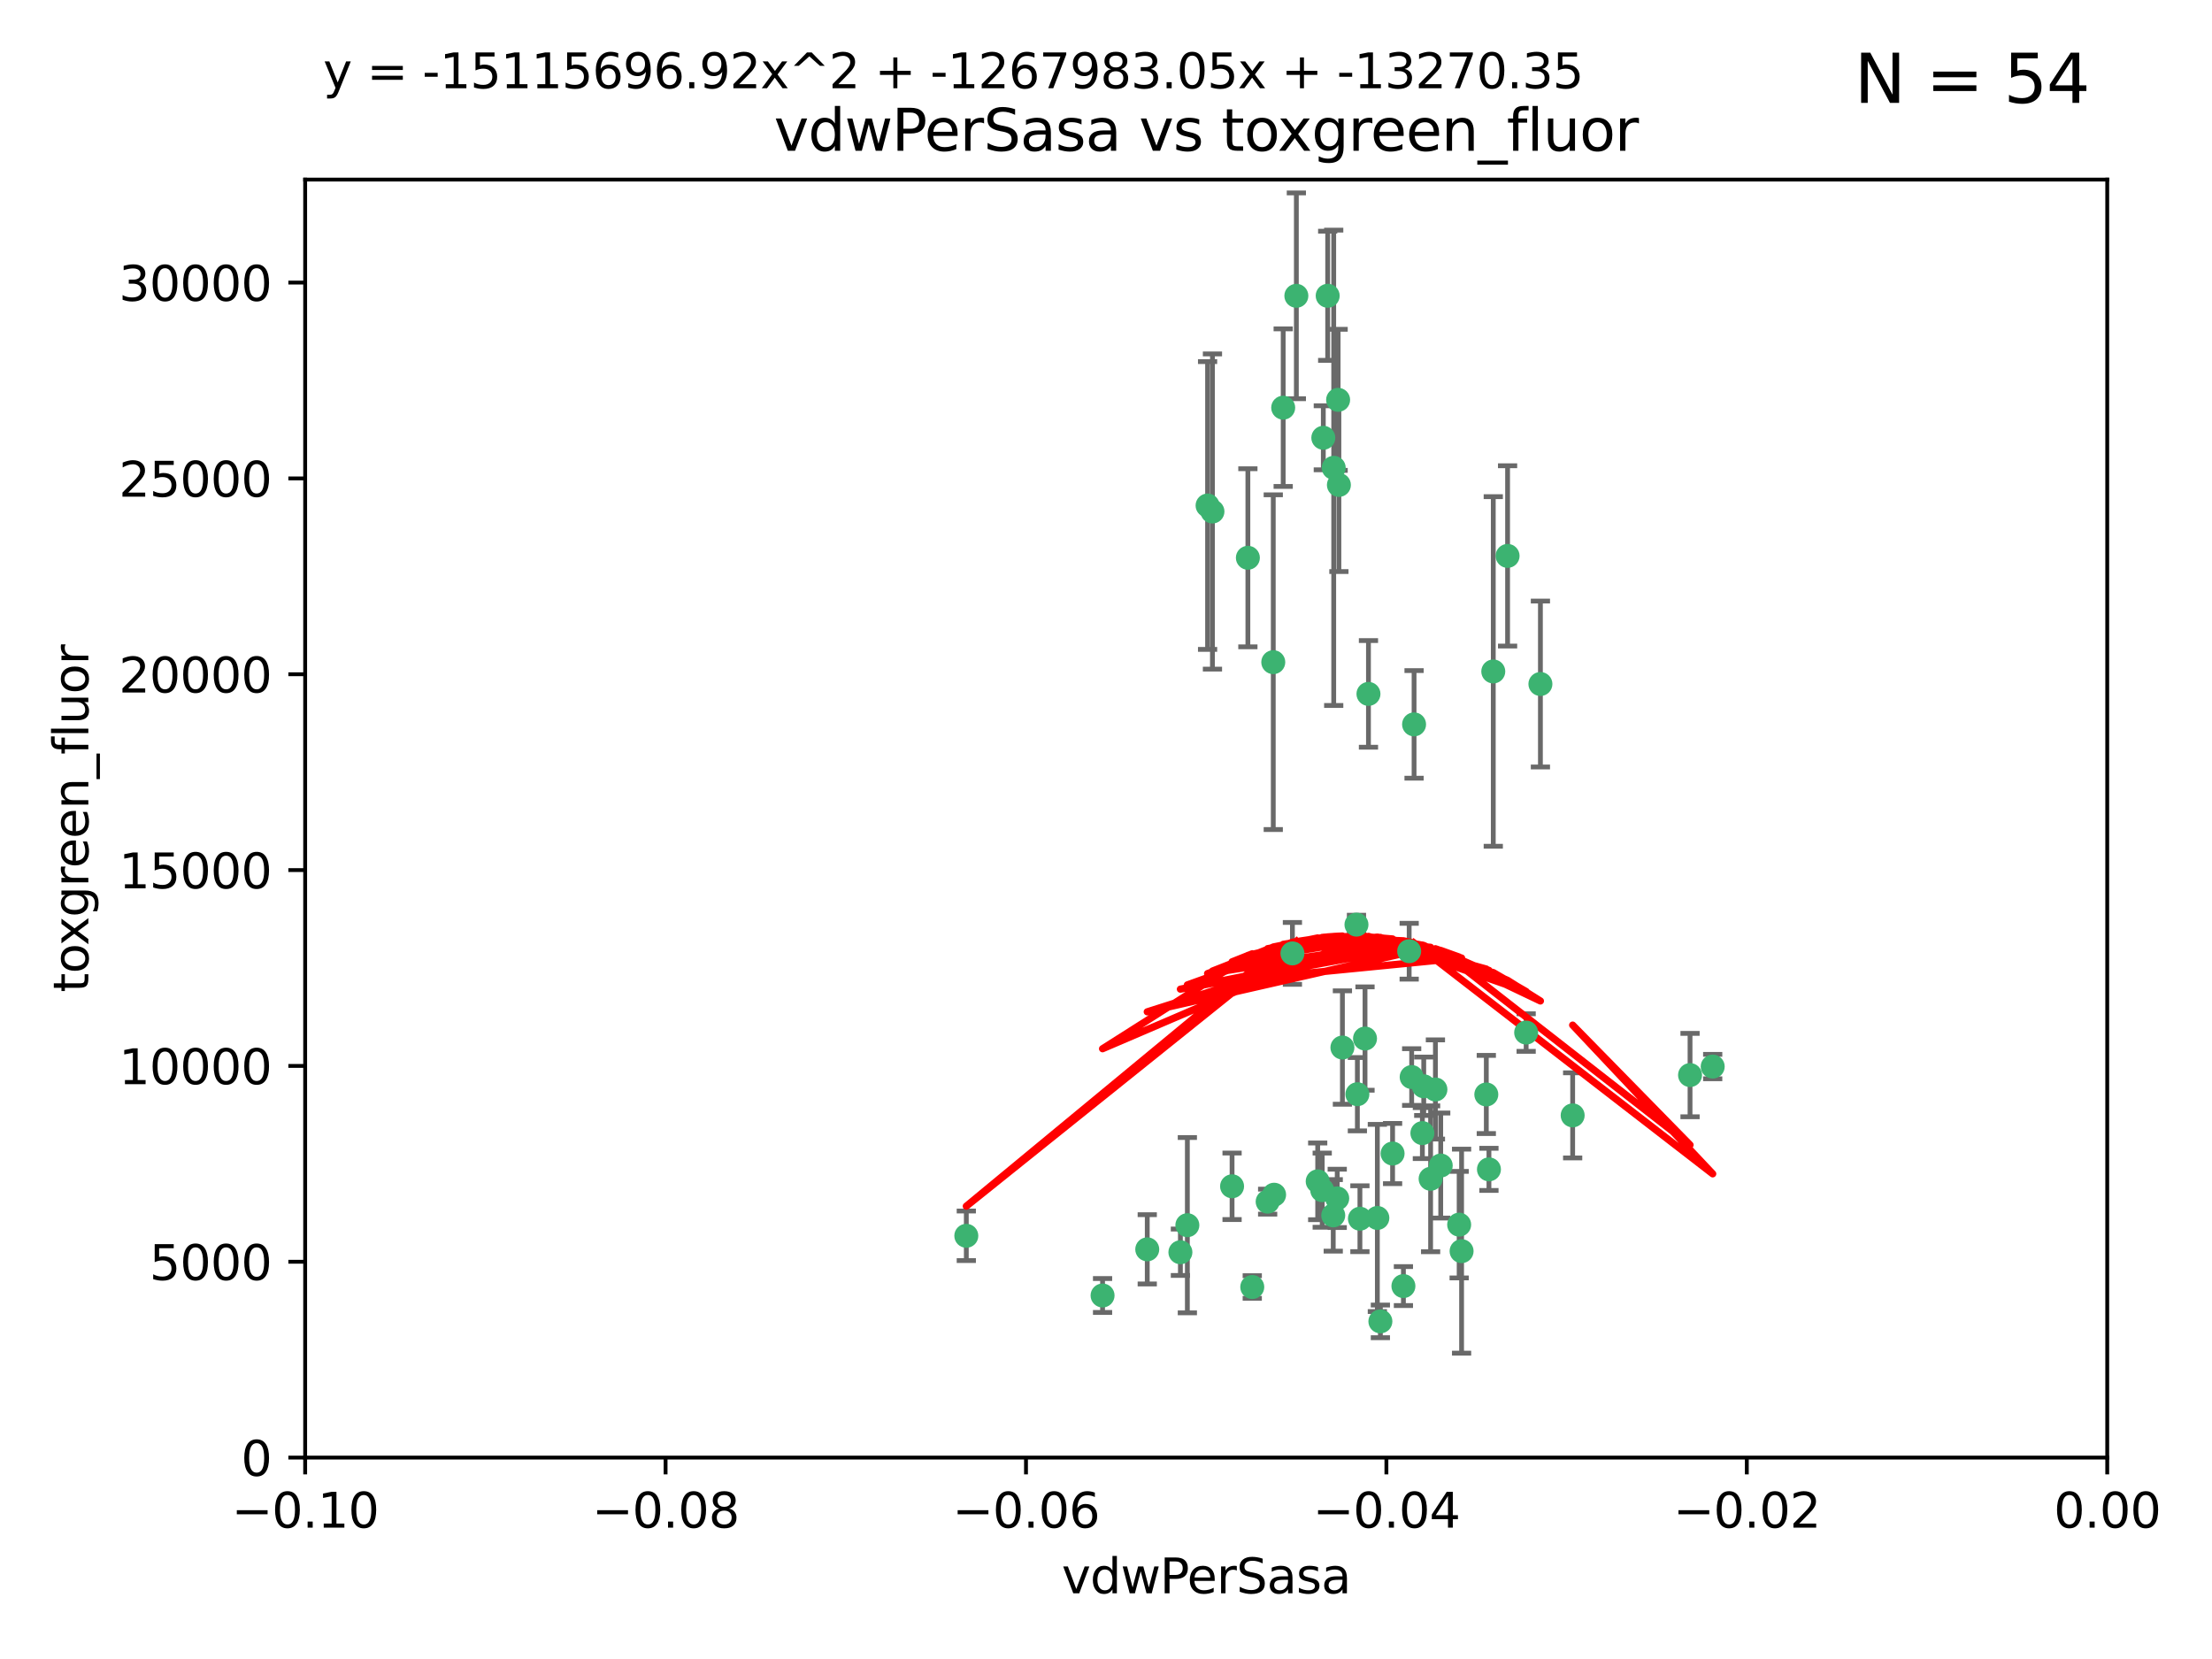 <?xml version="1.0" encoding="utf-8" standalone="no"?>
<!DOCTYPE svg PUBLIC "-//W3C//DTD SVG 1.1//EN"
  "http://www.w3.org/Graphics/SVG/1.1/DTD/svg11.dtd">
<svg xmlns:xlink="http://www.w3.org/1999/xlink" width="460.8pt" height="345.6pt" viewBox="0 0 460.8 345.6" xmlns="http://www.w3.org/2000/svg" version="1.1">
 <defs>
  <style type="text/css">*{stroke-linejoin: round; stroke-linecap: butt}</style>
 </defs>
 <g id="figure_1">
  <g id="patch_1">
   <path d="M 0 345.6 
L 460.8 345.6 
L 460.8 0 
L 0 0 
z
" style="fill: #ffffff"/>
  </g>
  <g id="axes_1">
   <g id="patch_2">
    <path d="M 63.571 303.64 
L 438.975 303.64 
L 438.975 37.411 
L 63.571 37.411 
z
" style="fill: #ffffff"/>
   </g>
   <g id="PathCollection_1">
    <defs>
     <path id="me29fbe27d7" d="M 0 1.118 
C 0.297 1.118 0.581 1 0.791 0.791 
C 1 0.581 1.118 0.297 1.118 0 
C 1.118 -0.297 1 -0.581 0.791 -0.791 
C 0.581 -1 0.297 -1.118 0 -1.118 
C -0.297 -1.118 -0.581 -1 -0.791 -0.791 
C -1 -0.581 -1.118 -0.297 -1.118 0 
C -1.118 0.297 -1 0.581 -0.791 0.791 
C -0.581 1 -0.297 1.118 0 1.118 
z
" style="stroke: #3cb371"/>
    </defs>
    <g clip-path="url(#p1463d26391)">
     <use xlink:href="#me29fbe27d7" x="270.055" y="61.623" style="fill: #3cb371; stroke: #3cb371"/>
     <use xlink:href="#me29fbe27d7" x="201.3" y="257.44" style="fill: #3cb371; stroke: #3cb371"/>
     <use xlink:href="#me29fbe27d7" x="267.313" y="84.925" style="fill: #3cb371; stroke: #3cb371"/>
     <use xlink:href="#me29fbe27d7" x="277.837" y="97.451" style="fill: #3cb371; stroke: #3cb371"/>
     <use xlink:href="#me29fbe27d7" x="278.917" y="101.022" style="fill: #3cb371; stroke: #3cb371"/>
     <use xlink:href="#me29fbe27d7" x="259.956" y="116.196" style="fill: #3cb371; stroke: #3cb371"/>
     <use xlink:href="#me29fbe27d7" x="275.671" y="91.198" style="fill: #3cb371; stroke: #3cb371"/>
     <use xlink:href="#me29fbe27d7" x="278.755" y="83.293" style="fill: #3cb371; stroke: #3cb371"/>
     <use xlink:href="#me29fbe27d7" x="276.581" y="61.614" style="fill: #3cb371; stroke: #3cb371"/>
     <use xlink:href="#me29fbe27d7" x="269.235" y="198.611" style="fill: #3cb371; stroke: #3cb371"/>
     <use xlink:href="#me29fbe27d7" x="251.561" y="105.307" style="fill: #3cb371; stroke: #3cb371"/>
     <use xlink:href="#me29fbe27d7" x="293.557" y="198.156" style="fill: #3cb371; stroke: #3cb371"/>
     <use xlink:href="#me29fbe27d7" x="252.576" y="106.557" style="fill: #3cb371; stroke: #3cb371"/>
     <use xlink:href="#me29fbe27d7" x="265.419" y="248.881" style="fill: #3cb371; stroke: #3cb371"/>
     <use xlink:href="#me29fbe27d7" x="296.308" y="236.048" style="fill: #3cb371; stroke: #3cb371"/>
     <use xlink:href="#me29fbe27d7" x="245.899" y="260.866" style="fill: #3cb371; stroke: #3cb371"/>
     <use xlink:href="#me29fbe27d7" x="294.077" y="224.369" style="fill: #3cb371; stroke: #3cb371"/>
     <use xlink:href="#me29fbe27d7" x="292.357" y="267.914" style="fill: #3cb371; stroke: #3cb371"/>
     <use xlink:href="#me29fbe27d7" x="275.442" y="247.933" style="fill: #3cb371; stroke: #3cb371"/>
     <use xlink:href="#me29fbe27d7" x="298.022" y="245.565" style="fill: #3cb371; stroke: #3cb371"/>
     <use xlink:href="#me29fbe27d7" x="238.994" y="260.26" style="fill: #3cb371; stroke: #3cb371"/>
     <use xlink:href="#me29fbe27d7" x="287.559" y="275.268" style="fill: #3cb371; stroke: #3cb371"/>
     <use xlink:href="#me29fbe27d7" x="256.663" y="247.127" style="fill: #3cb371; stroke: #3cb371"/>
     <use xlink:href="#me29fbe27d7" x="260.869" y="268.108" style="fill: #3cb371; stroke: #3cb371"/>
     <use xlink:href="#me29fbe27d7" x="229.684" y="269.875" style="fill: #3cb371; stroke: #3cb371"/>
     <use xlink:href="#me29fbe27d7" x="284.358" y="216.348" style="fill: #3cb371; stroke: #3cb371"/>
     <use xlink:href="#me29fbe27d7" x="304.475" y="260.64" style="fill: #3cb371; stroke: #3cb371"/>
     <use xlink:href="#me29fbe27d7" x="247.349" y="255.229" style="fill: #3cb371; stroke: #3cb371"/>
     <use xlink:href="#me29fbe27d7" x="274.5" y="246.096" style="fill: #3cb371; stroke: #3cb371"/>
     <use xlink:href="#me29fbe27d7" x="265.246" y="137.942" style="fill: #3cb371; stroke: #3cb371"/>
     <use xlink:href="#me29fbe27d7" x="282.577" y="192.617" style="fill: #3cb371; stroke: #3cb371"/>
     <use xlink:href="#me29fbe27d7" x="290.102" y="240.302" style="fill: #3cb371; stroke: #3cb371"/>
     <use xlink:href="#me29fbe27d7" x="278.569" y="249.645" style="fill: #3cb371; stroke: #3cb371"/>
     <use xlink:href="#me29fbe27d7" x="311.077" y="139.875" style="fill: #3cb371; stroke: #3cb371"/>
     <use xlink:href="#me29fbe27d7" x="317.926" y="215.101" style="fill: #3cb371; stroke: #3cb371"/>
     <use xlink:href="#me29fbe27d7" x="285.076" y="144.554" style="fill: #3cb371; stroke: #3cb371"/>
     <use xlink:href="#me29fbe27d7" x="309.626" y="227.999" style="fill: #3cb371; stroke: #3cb371"/>
     <use xlink:href="#me29fbe27d7" x="283.296" y="253.881" style="fill: #3cb371; stroke: #3cb371"/>
     <use xlink:href="#me29fbe27d7" x="282.767" y="227.942" style="fill: #3cb371; stroke: #3cb371"/>
     <use xlink:href="#me29fbe27d7" x="310.174" y="243.6" style="fill: #3cb371; stroke: #3cb371"/>
     <use xlink:href="#me29fbe27d7" x="277.739" y="253.182" style="fill: #3cb371; stroke: #3cb371"/>
     <use xlink:href="#me29fbe27d7" x="279.65" y="218.219" style="fill: #3cb371; stroke: #3cb371"/>
     <use xlink:href="#me29fbe27d7" x="264.075" y="250.326" style="fill: #3cb371; stroke: #3cb371"/>
     <use xlink:href="#me29fbe27d7" x="286.929" y="253.723" style="fill: #3cb371; stroke: #3cb371"/>
     <use xlink:href="#me29fbe27d7" x="296.591" y="226.291" style="fill: #3cb371; stroke: #3cb371"/>
     <use xlink:href="#me29fbe27d7" x="320.897" y="142.491" style="fill: #3cb371; stroke: #3cb371"/>
     <use xlink:href="#me29fbe27d7" x="314.057" y="115.804" style="fill: #3cb371; stroke: #3cb371"/>
     <use xlink:href="#me29fbe27d7" x="299.023" y="226.956" style="fill: #3cb371; stroke: #3cb371"/>
     <use xlink:href="#me29fbe27d7" x="303.97" y="255.117" style="fill: #3cb371; stroke: #3cb371"/>
     <use xlink:href="#me29fbe27d7" x="300.13" y="242.802" style="fill: #3cb371; stroke: #3cb371"/>
     <use xlink:href="#me29fbe27d7" x="352.067" y="223.957" style="fill: #3cb371; stroke: #3cb371"/>
     <use xlink:href="#me29fbe27d7" x="327.614" y="232.356" style="fill: #3cb371; stroke: #3cb371"/>
     <use xlink:href="#me29fbe27d7" x="356.787" y="222.186" style="fill: #3cb371; stroke: #3cb371"/>
     <use xlink:href="#me29fbe27d7" x="294.577" y="150.901" style="fill: #3cb371; stroke: #3cb371"/>
    </g>
   </g>
   <g id="matplotlib.axis_1">
    <g id="xtick_1">
     <g id="line2d_1">
      <defs>
       <path id="m6def2e29cc" d="M 0 0 
L 0 3.5 
" style="stroke: #000000; stroke-width: 0.8"/>
      </defs>
      <g>
       <use xlink:href="#m6def2e29cc" x="63.571" y="303.64" style="stroke: #000000; stroke-width: 0.8"/>
      </g>
     </g>
     <g id="text_1">
      <!-- −0.10 -->
      <g transform="translate(48.249 318.238)scale(0.1 -0.1)">
       <defs>
        <path id="DejaVuSans-2212" d="M 678 2272 
L 4684 2272 
L 4684 1741 
L 678 1741 
L 678 2272 
z
" transform="scale(0.016)"/>
        <path id="DejaVuSans-30" d="M 2034 4250 
Q 1547 4250 1301 3770 
Q 1056 3291 1056 2328 
Q 1056 1369 1301 889 
Q 1547 409 2034 409 
Q 2525 409 2770 889 
Q 3016 1369 3016 2328 
Q 3016 3291 2770 3770 
Q 2525 4250 2034 4250 
z
M 2034 4750 
Q 2819 4750 3233 4129 
Q 3647 3509 3647 2328 
Q 3647 1150 3233 529 
Q 2819 -91 2034 -91 
Q 1250 -91 836 529 
Q 422 1150 422 2328 
Q 422 3509 836 4129 
Q 1250 4750 2034 4750 
z
" transform="scale(0.016)"/>
        <path id="DejaVuSans-2e" d="M 684 794 
L 1344 794 
L 1344 0 
L 684 0 
L 684 794 
z
" transform="scale(0.016)"/>
        <path id="DejaVuSans-31" d="M 794 531 
L 1825 531 
L 1825 4091 
L 703 3866 
L 703 4441 
L 1819 4666 
L 2450 4666 
L 2450 531 
L 3481 531 
L 3481 0 
L 794 0 
L 794 531 
z
" transform="scale(0.016)"/>
       </defs>
       <use xlink:href="#DejaVuSans-2212"/>
       <use xlink:href="#DejaVuSans-30" x="83.789"/>
       <use xlink:href="#DejaVuSans-2e" x="147.412"/>
       <use xlink:href="#DejaVuSans-31" x="179.199"/>
       <use xlink:href="#DejaVuSans-30" x="242.822"/>
      </g>
     </g>
    </g>
    <g id="xtick_2">
     <g id="line2d_2">
      <g>
       <use xlink:href="#m6def2e29cc" x="138.652" y="303.64" style="stroke: #000000; stroke-width: 0.8"/>
      </g>
     </g>
     <g id="text_2">
      <!-- −0.08 -->
      <g transform="translate(123.329 318.238)scale(0.1 -0.1)">
       <defs>
        <path id="DejaVuSans-38" d="M 2034 2216 
Q 1584 2216 1326 1975 
Q 1069 1734 1069 1313 
Q 1069 891 1326 650 
Q 1584 409 2034 409 
Q 2484 409 2743 651 
Q 3003 894 3003 1313 
Q 3003 1734 2745 1975 
Q 2488 2216 2034 2216 
z
M 1403 2484 
Q 997 2584 770 2862 
Q 544 3141 544 3541 
Q 544 4100 942 4425 
Q 1341 4750 2034 4750 
Q 2731 4750 3128 4425 
Q 3525 4100 3525 3541 
Q 3525 3141 3298 2862 
Q 3072 2584 2669 2484 
Q 3125 2378 3379 2068 
Q 3634 1759 3634 1313 
Q 3634 634 3220 271 
Q 2806 -91 2034 -91 
Q 1263 -91 848 271 
Q 434 634 434 1313 
Q 434 1759 690 2068 
Q 947 2378 1403 2484 
z
M 1172 3481 
Q 1172 3119 1398 2916 
Q 1625 2713 2034 2713 
Q 2441 2713 2670 2916 
Q 2900 3119 2900 3481 
Q 2900 3844 2670 4047 
Q 2441 4250 2034 4250 
Q 1625 4250 1398 4047 
Q 1172 3844 1172 3481 
z
" transform="scale(0.016)"/>
       </defs>
       <use xlink:href="#DejaVuSans-2212"/>
       <use xlink:href="#DejaVuSans-30" x="83.789"/>
       <use xlink:href="#DejaVuSans-2e" x="147.412"/>
       <use xlink:href="#DejaVuSans-30" x="179.199"/>
       <use xlink:href="#DejaVuSans-38" x="242.822"/>
      </g>
     </g>
    </g>
    <g id="xtick_3">
     <g id="line2d_3">
      <g>
       <use xlink:href="#m6def2e29cc" x="213.733" y="303.64" style="stroke: #000000; stroke-width: 0.8"/>
      </g>
     </g>
     <g id="text_3">
      <!-- −0.06 -->
      <g transform="translate(198.41 318.238)scale(0.1 -0.1)">
       <defs>
        <path id="DejaVuSans-36" d="M 2113 2584 
Q 1688 2584 1439 2293 
Q 1191 2003 1191 1497 
Q 1191 994 1439 701 
Q 1688 409 2113 409 
Q 2538 409 2786 701 
Q 3034 994 3034 1497 
Q 3034 2003 2786 2293 
Q 2538 2584 2113 2584 
z
M 3366 4563 
L 3366 3988 
Q 3128 4100 2886 4159 
Q 2644 4219 2406 4219 
Q 1781 4219 1451 3797 
Q 1122 3375 1075 2522 
Q 1259 2794 1537 2939 
Q 1816 3084 2150 3084 
Q 2853 3084 3261 2657 
Q 3669 2231 3669 1497 
Q 3669 778 3244 343 
Q 2819 -91 2113 -91 
Q 1303 -91 875 529 
Q 447 1150 447 2328 
Q 447 3434 972 4092 
Q 1497 4750 2381 4750 
Q 2619 4750 2861 4703 
Q 3103 4656 3366 4563 
z
" transform="scale(0.016)"/>
       </defs>
       <use xlink:href="#DejaVuSans-2212"/>
       <use xlink:href="#DejaVuSans-30" x="83.789"/>
       <use xlink:href="#DejaVuSans-2e" x="147.412"/>
       <use xlink:href="#DejaVuSans-30" x="179.199"/>
       <use xlink:href="#DejaVuSans-36" x="242.822"/>
      </g>
     </g>
    </g>
    <g id="xtick_4">
     <g id="line2d_4">
      <g>
       <use xlink:href="#m6def2e29cc" x="288.813" y="303.64" style="stroke: #000000; stroke-width: 0.8"/>
      </g>
     </g>
     <g id="text_4">
      <!-- −0.04 -->
      <g transform="translate(273.491 318.238)scale(0.1 -0.1)">
       <defs>
        <path id="DejaVuSans-34" d="M 2419 4116 
L 825 1625 
L 2419 1625 
L 2419 4116 
z
M 2253 4666 
L 3047 4666 
L 3047 1625 
L 3713 1625 
L 3713 1100 
L 3047 1100 
L 3047 0 
L 2419 0 
L 2419 1100 
L 313 1100 
L 313 1709 
L 2253 4666 
z
" transform="scale(0.016)"/>
       </defs>
       <use xlink:href="#DejaVuSans-2212"/>
       <use xlink:href="#DejaVuSans-30" x="83.789"/>
       <use xlink:href="#DejaVuSans-2e" x="147.412"/>
       <use xlink:href="#DejaVuSans-30" x="179.199"/>
       <use xlink:href="#DejaVuSans-34" x="242.822"/>
      </g>
     </g>
    </g>
    <g id="xtick_5">
     <g id="line2d_5">
      <g>
       <use xlink:href="#m6def2e29cc" x="363.894" y="303.64" style="stroke: #000000; stroke-width: 0.8"/>
      </g>
     </g>
     <g id="text_5">
      <!-- −0.02 -->
      <g transform="translate(348.572 318.238)scale(0.1 -0.1)">
       <defs>
        <path id="DejaVuSans-32" d="M 1228 531 
L 3431 531 
L 3431 0 
L 469 0 
L 469 531 
Q 828 903 1448 1529 
Q 2069 2156 2228 2338 
Q 2531 2678 2651 2914 
Q 2772 3150 2772 3378 
Q 2772 3750 2511 3984 
Q 2250 4219 1831 4219 
Q 1534 4219 1204 4116 
Q 875 4013 500 3803 
L 500 4441 
Q 881 4594 1212 4672 
Q 1544 4750 1819 4750 
Q 2544 4750 2975 4387 
Q 3406 4025 3406 3419 
Q 3406 3131 3298 2873 
Q 3191 2616 2906 2266 
Q 2828 2175 2409 1742 
Q 1991 1309 1228 531 
z
" transform="scale(0.016)"/>
       </defs>
       <use xlink:href="#DejaVuSans-2212"/>
       <use xlink:href="#DejaVuSans-30" x="83.789"/>
       <use xlink:href="#DejaVuSans-2e" x="147.412"/>
       <use xlink:href="#DejaVuSans-30" x="179.199"/>
       <use xlink:href="#DejaVuSans-32" x="242.822"/>
      </g>
     </g>
    </g>
    <g id="xtick_6">
     <g id="line2d_6">
      <g>
       <use xlink:href="#m6def2e29cc" x="438.975" y="303.64" style="stroke: #000000; stroke-width: 0.8"/>
      </g>
     </g>
     <g id="text_6">
      <!-- 0.00 -->
      <g transform="translate(427.842 318.238)scale(0.1 -0.1)">
       <use xlink:href="#DejaVuSans-30"/>
       <use xlink:href="#DejaVuSans-2e" x="63.623"/>
       <use xlink:href="#DejaVuSans-30" x="95.41"/>
       <use xlink:href="#DejaVuSans-30" x="159.033"/>
      </g>
     </g>
    </g>
    <g id="text_7">
     <!-- vdwPerSasa -->
     <g transform="translate(221.178 331.917)scale(0.1 -0.1)">
      <defs>
       <path id="DejaVuSans-76" d="M 191 3500 
L 800 3500 
L 1894 563 
L 2988 3500 
L 3597 3500 
L 2284 0 
L 1503 0 
L 191 3500 
z
" transform="scale(0.016)"/>
       <path id="DejaVuSans-64" d="M 2906 2969 
L 2906 4863 
L 3481 4863 
L 3481 0 
L 2906 0 
L 2906 525 
Q 2725 213 2448 61 
Q 2172 -91 1784 -91 
Q 1150 -91 751 415 
Q 353 922 353 1747 
Q 353 2572 751 3078 
Q 1150 3584 1784 3584 
Q 2172 3584 2448 3432 
Q 2725 3281 2906 2969 
z
M 947 1747 
Q 947 1113 1208 752 
Q 1469 391 1925 391 
Q 2381 391 2643 752 
Q 2906 1113 2906 1747 
Q 2906 2381 2643 2742 
Q 2381 3103 1925 3103 
Q 1469 3103 1208 2742 
Q 947 2381 947 1747 
z
" transform="scale(0.016)"/>
       <path id="DejaVuSans-77" d="M 269 3500 
L 844 3500 
L 1563 769 
L 2278 3500 
L 2956 3500 
L 3675 769 
L 4391 3500 
L 4966 3500 
L 4050 0 
L 3372 0 
L 2619 2869 
L 1863 0 
L 1184 0 
L 269 3500 
z
" transform="scale(0.016)"/>
       <path id="DejaVuSans-50" d="M 1259 4147 
L 1259 2394 
L 2053 2394 
Q 2494 2394 2734 2622 
Q 2975 2850 2975 3272 
Q 2975 3691 2734 3919 
Q 2494 4147 2053 4147 
L 1259 4147 
z
M 628 4666 
L 2053 4666 
Q 2838 4666 3239 4311 
Q 3641 3956 3641 3272 
Q 3641 2581 3239 2228 
Q 2838 1875 2053 1875 
L 1259 1875 
L 1259 0 
L 628 0 
L 628 4666 
z
" transform="scale(0.016)"/>
       <path id="DejaVuSans-65" d="M 3597 1894 
L 3597 1613 
L 953 1613 
Q 991 1019 1311 708 
Q 1631 397 2203 397 
Q 2534 397 2845 478 
Q 3156 559 3463 722 
L 3463 178 
Q 3153 47 2828 -22 
Q 2503 -91 2169 -91 
Q 1331 -91 842 396 
Q 353 884 353 1716 
Q 353 2575 817 3079 
Q 1281 3584 2069 3584 
Q 2775 3584 3186 3129 
Q 3597 2675 3597 1894 
z
M 3022 2063 
Q 3016 2534 2758 2815 
Q 2500 3097 2075 3097 
Q 1594 3097 1305 2825 
Q 1016 2553 972 2059 
L 3022 2063 
z
" transform="scale(0.016)"/>
       <path id="DejaVuSans-72" d="M 2631 2963 
Q 2534 3019 2420 3045 
Q 2306 3072 2169 3072 
Q 1681 3072 1420 2755 
Q 1159 2438 1159 1844 
L 1159 0 
L 581 0 
L 581 3500 
L 1159 3500 
L 1159 2956 
Q 1341 3275 1631 3429 
Q 1922 3584 2338 3584 
Q 2397 3584 2469 3576 
Q 2541 3569 2628 3553 
L 2631 2963 
z
" transform="scale(0.016)"/>
       <path id="DejaVuSans-53" d="M 3425 4513 
L 3425 3897 
Q 3066 4069 2747 4153 
Q 2428 4238 2131 4238 
Q 1616 4238 1336 4038 
Q 1056 3838 1056 3469 
Q 1056 3159 1242 3001 
Q 1428 2844 1947 2747 
L 2328 2669 
Q 3034 2534 3370 2195 
Q 3706 1856 3706 1288 
Q 3706 609 3251 259 
Q 2797 -91 1919 -91 
Q 1588 -91 1214 -16 
Q 841 59 441 206 
L 441 856 
Q 825 641 1194 531 
Q 1563 422 1919 422 
Q 2459 422 2753 634 
Q 3047 847 3047 1241 
Q 3047 1584 2836 1778 
Q 2625 1972 2144 2069 
L 1759 2144 
Q 1053 2284 737 2584 
Q 422 2884 422 3419 
Q 422 4038 858 4394 
Q 1294 4750 2059 4750 
Q 2388 4750 2728 4690 
Q 3069 4631 3425 4513 
z
" transform="scale(0.016)"/>
       <path id="DejaVuSans-61" d="M 2194 1759 
Q 1497 1759 1228 1600 
Q 959 1441 959 1056 
Q 959 750 1161 570 
Q 1363 391 1709 391 
Q 2188 391 2477 730 
Q 2766 1069 2766 1631 
L 2766 1759 
L 2194 1759 
z
M 3341 1997 
L 3341 0 
L 2766 0 
L 2766 531 
Q 2569 213 2275 61 
Q 1981 -91 1556 -91 
Q 1019 -91 701 211 
Q 384 513 384 1019 
Q 384 1609 779 1909 
Q 1175 2209 1959 2209 
L 2766 2209 
L 2766 2266 
Q 2766 2663 2505 2880 
Q 2244 3097 1772 3097 
Q 1472 3097 1187 3025 
Q 903 2953 641 2809 
L 641 3341 
Q 956 3463 1253 3523 
Q 1550 3584 1831 3584 
Q 2591 3584 2966 3190 
Q 3341 2797 3341 1997 
z
" transform="scale(0.016)"/>
       <path id="DejaVuSans-73" d="M 2834 3397 
L 2834 2853 
Q 2591 2978 2328 3040 
Q 2066 3103 1784 3103 
Q 1356 3103 1142 2972 
Q 928 2841 928 2578 
Q 928 2378 1081 2264 
Q 1234 2150 1697 2047 
L 1894 2003 
Q 2506 1872 2764 1633 
Q 3022 1394 3022 966 
Q 3022 478 2636 193 
Q 2250 -91 1575 -91 
Q 1294 -91 989 -36 
Q 684 19 347 128 
L 347 722 
Q 666 556 975 473 
Q 1284 391 1588 391 
Q 1994 391 2212 530 
Q 2431 669 2431 922 
Q 2431 1156 2273 1281 
Q 2116 1406 1581 1522 
L 1381 1569 
Q 847 1681 609 1914 
Q 372 2147 372 2553 
Q 372 3047 722 3315 
Q 1072 3584 1716 3584 
Q 2034 3584 2315 3537 
Q 2597 3491 2834 3397 
z
" transform="scale(0.016)"/>
      </defs>
      <use xlink:href="#DejaVuSans-76"/>
      <use xlink:href="#DejaVuSans-64" x="59.18"/>
      <use xlink:href="#DejaVuSans-77" x="122.656"/>
      <use xlink:href="#DejaVuSans-50" x="204.443"/>
      <use xlink:href="#DejaVuSans-65" x="261.121"/>
      <use xlink:href="#DejaVuSans-72" x="322.645"/>
      <use xlink:href="#DejaVuSans-53" x="363.758"/>
      <use xlink:href="#DejaVuSans-61" x="427.234"/>
      <use xlink:href="#DejaVuSans-73" x="488.514"/>
      <use xlink:href="#DejaVuSans-61" x="540.613"/>
     </g>
    </g>
   </g>
   <g id="matplotlib.axis_2">
    <g id="ytick_1">
     <g id="line2d_7">
      <defs>
       <path id="me5564c94ea" d="M 0 0 
L -3.5 0 
" style="stroke: #000000; stroke-width: 0.8"/>
      </defs>
      <g>
       <use xlink:href="#me5564c94ea" x="63.571" y="303.64" style="stroke: #000000; stroke-width: 0.8"/>
      </g>
     </g>
     <g id="text_8">
      <!-- 0 -->
      <g transform="translate(50.209 307.439)scale(0.1 -0.1)">
       <use xlink:href="#DejaVuSans-30"/>
      </g>
     </g>
    </g>
    <g id="ytick_2">
     <g id="line2d_8">
      <g>
       <use xlink:href="#me5564c94ea" x="63.571" y="262.845" style="stroke: #000000; stroke-width: 0.8"/>
      </g>
     </g>
     <g id="text_9">
      <!-- 5000 -->
      <g transform="translate(31.121 266.644)scale(0.1 -0.1)">
       <defs>
        <path id="DejaVuSans-35" d="M 691 4666 
L 3169 4666 
L 3169 4134 
L 1269 4134 
L 1269 2991 
Q 1406 3038 1543 3061 
Q 1681 3084 1819 3084 
Q 2600 3084 3056 2656 
Q 3513 2228 3513 1497 
Q 3513 744 3044 326 
Q 2575 -91 1722 -91 
Q 1428 -91 1123 -41 
Q 819 9 494 109 
L 494 744 
Q 775 591 1075 516 
Q 1375 441 1709 441 
Q 2250 441 2565 725 
Q 2881 1009 2881 1497 
Q 2881 1984 2565 2268 
Q 2250 2553 1709 2553 
Q 1456 2553 1204 2497 
Q 953 2441 691 2322 
L 691 4666 
z
" transform="scale(0.016)"/>
       </defs>
       <use xlink:href="#DejaVuSans-35"/>
       <use xlink:href="#DejaVuSans-30" x="63.623"/>
       <use xlink:href="#DejaVuSans-30" x="127.246"/>
       <use xlink:href="#DejaVuSans-30" x="190.869"/>
      </g>
     </g>
    </g>
    <g id="ytick_3">
     <g id="line2d_9">
      <g>
       <use xlink:href="#me5564c94ea" x="63.571" y="222.05" style="stroke: #000000; stroke-width: 0.8"/>
      </g>
     </g>
     <g id="text_10">
      <!-- 10000 -->
      <g transform="translate(24.759 225.849)scale(0.1 -0.1)">
       <use xlink:href="#DejaVuSans-31"/>
       <use xlink:href="#DejaVuSans-30" x="63.623"/>
       <use xlink:href="#DejaVuSans-30" x="127.246"/>
       <use xlink:href="#DejaVuSans-30" x="190.869"/>
       <use xlink:href="#DejaVuSans-30" x="254.492"/>
      </g>
     </g>
    </g>
    <g id="ytick_4">
     <g id="line2d_10">
      <g>
       <use xlink:href="#me5564c94ea" x="63.571" y="181.255" style="stroke: #000000; stroke-width: 0.8"/>
      </g>
     </g>
     <g id="text_11">
      <!-- 15000 -->
      <g transform="translate(24.759 185.054)scale(0.1 -0.1)">
       <use xlink:href="#DejaVuSans-31"/>
       <use xlink:href="#DejaVuSans-35" x="63.623"/>
       <use xlink:href="#DejaVuSans-30" x="127.246"/>
       <use xlink:href="#DejaVuSans-30" x="190.869"/>
       <use xlink:href="#DejaVuSans-30" x="254.492"/>
      </g>
     </g>
    </g>
    <g id="ytick_5">
     <g id="line2d_11">
      <g>
       <use xlink:href="#me5564c94ea" x="63.571" y="140.459" style="stroke: #000000; stroke-width: 0.8"/>
      </g>
     </g>
     <g id="text_12">
      <!-- 20000 -->
      <g transform="translate(24.759 144.259)scale(0.1 -0.1)">
       <use xlink:href="#DejaVuSans-32"/>
       <use xlink:href="#DejaVuSans-30" x="63.623"/>
       <use xlink:href="#DejaVuSans-30" x="127.246"/>
       <use xlink:href="#DejaVuSans-30" x="190.869"/>
       <use xlink:href="#DejaVuSans-30" x="254.492"/>
      </g>
     </g>
    </g>
    <g id="ytick_6">
     <g id="line2d_12">
      <g>
       <use xlink:href="#me5564c94ea" x="63.571" y="99.664" style="stroke: #000000; stroke-width: 0.8"/>
      </g>
     </g>
     <g id="text_13">
      <!-- 25000 -->
      <g transform="translate(24.759 103.464)scale(0.1 -0.1)">
       <use xlink:href="#DejaVuSans-32"/>
       <use xlink:href="#DejaVuSans-35" x="63.623"/>
       <use xlink:href="#DejaVuSans-30" x="127.246"/>
       <use xlink:href="#DejaVuSans-30" x="190.869"/>
       <use xlink:href="#DejaVuSans-30" x="254.492"/>
      </g>
     </g>
    </g>
    <g id="ytick_7">
     <g id="line2d_13">
      <g>
       <use xlink:href="#me5564c94ea" x="63.571" y="58.869" style="stroke: #000000; stroke-width: 0.8"/>
      </g>
     </g>
     <g id="text_14">
      <!-- 30000 -->
      <g transform="translate(24.759 62.668)scale(0.1 -0.1)">
       <defs>
        <path id="DejaVuSans-33" d="M 2597 2516 
Q 3050 2419 3304 2112 
Q 3559 1806 3559 1356 
Q 3559 666 3084 287 
Q 2609 -91 1734 -91 
Q 1441 -91 1130 -33 
Q 819 25 488 141 
L 488 750 
Q 750 597 1062 519 
Q 1375 441 1716 441 
Q 2309 441 2620 675 
Q 2931 909 2931 1356 
Q 2931 1769 2642 2001 
Q 2353 2234 1838 2234 
L 1294 2234 
L 1294 2753 
L 1863 2753 
Q 2328 2753 2575 2939 
Q 2822 3125 2822 3475 
Q 2822 3834 2567 4026 
Q 2313 4219 1838 4219 
Q 1578 4219 1281 4162 
Q 984 4106 628 3988 
L 628 4550 
Q 988 4650 1302 4700 
Q 1616 4750 1894 4750 
Q 2613 4750 3031 4423 
Q 3450 4097 3450 3541 
Q 3450 3153 3228 2886 
Q 3006 2619 2597 2516 
z
" transform="scale(0.016)"/>
       </defs>
       <use xlink:href="#DejaVuSans-33"/>
       <use xlink:href="#DejaVuSans-30" x="63.623"/>
       <use xlink:href="#DejaVuSans-30" x="127.246"/>
       <use xlink:href="#DejaVuSans-30" x="190.869"/>
       <use xlink:href="#DejaVuSans-30" x="254.492"/>
      </g>
     </g>
    </g>
    <g id="text_15">
     <!-- toxgreen_fluor -->
     <g transform="translate(18.401 206.72)rotate(-90)scale(0.1 -0.1)">
      <defs>
       <path id="DejaVuSans-74" d="M 1172 4494 
L 1172 3500 
L 2356 3500 
L 2356 3053 
L 1172 3053 
L 1172 1153 
Q 1172 725 1289 603 
Q 1406 481 1766 481 
L 2356 481 
L 2356 0 
L 1766 0 
Q 1100 0 847 248 
Q 594 497 594 1153 
L 594 3053 
L 172 3053 
L 172 3500 
L 594 3500 
L 594 4494 
L 1172 4494 
z
" transform="scale(0.016)"/>
       <path id="DejaVuSans-6f" d="M 1959 3097 
Q 1497 3097 1228 2736 
Q 959 2375 959 1747 
Q 959 1119 1226 758 
Q 1494 397 1959 397 
Q 2419 397 2687 759 
Q 2956 1122 2956 1747 
Q 2956 2369 2687 2733 
Q 2419 3097 1959 3097 
z
M 1959 3584 
Q 2709 3584 3137 3096 
Q 3566 2609 3566 1747 
Q 3566 888 3137 398 
Q 2709 -91 1959 -91 
Q 1206 -91 779 398 
Q 353 888 353 1747 
Q 353 2609 779 3096 
Q 1206 3584 1959 3584 
z
" transform="scale(0.016)"/>
       <path id="DejaVuSans-78" d="M 3513 3500 
L 2247 1797 
L 3578 0 
L 2900 0 
L 1881 1375 
L 863 0 
L 184 0 
L 1544 1831 
L 300 3500 
L 978 3500 
L 1906 2253 
L 2834 3500 
L 3513 3500 
z
" transform="scale(0.016)"/>
       <path id="DejaVuSans-67" d="M 2906 1791 
Q 2906 2416 2648 2759 
Q 2391 3103 1925 3103 
Q 1463 3103 1205 2759 
Q 947 2416 947 1791 
Q 947 1169 1205 825 
Q 1463 481 1925 481 
Q 2391 481 2648 825 
Q 2906 1169 2906 1791 
z
M 3481 434 
Q 3481 -459 3084 -895 
Q 2688 -1331 1869 -1331 
Q 1566 -1331 1297 -1286 
Q 1028 -1241 775 -1147 
L 775 -588 
Q 1028 -725 1275 -790 
Q 1522 -856 1778 -856 
Q 2344 -856 2625 -561 
Q 2906 -266 2906 331 
L 2906 616 
Q 2728 306 2450 153 
Q 2172 0 1784 0 
Q 1141 0 747 490 
Q 353 981 353 1791 
Q 353 2603 747 3093 
Q 1141 3584 1784 3584 
Q 2172 3584 2450 3431 
Q 2728 3278 2906 2969 
L 2906 3500 
L 3481 3500 
L 3481 434 
z
" transform="scale(0.016)"/>
       <path id="DejaVuSans-6e" d="M 3513 2113 
L 3513 0 
L 2938 0 
L 2938 2094 
Q 2938 2591 2744 2837 
Q 2550 3084 2163 3084 
Q 1697 3084 1428 2787 
Q 1159 2491 1159 1978 
L 1159 0 
L 581 0 
L 581 3500 
L 1159 3500 
L 1159 2956 
Q 1366 3272 1645 3428 
Q 1925 3584 2291 3584 
Q 2894 3584 3203 3211 
Q 3513 2838 3513 2113 
z
" transform="scale(0.016)"/>
       <path id="DejaVuSans-5f" d="M 3263 -1063 
L 3263 -1509 
L -63 -1509 
L -63 -1063 
L 3263 -1063 
z
" transform="scale(0.016)"/>
       <path id="DejaVuSans-66" d="M 2375 4863 
L 2375 4384 
L 1825 4384 
Q 1516 4384 1395 4259 
Q 1275 4134 1275 3809 
L 1275 3500 
L 2222 3500 
L 2222 3053 
L 1275 3053 
L 1275 0 
L 697 0 
L 697 3053 
L 147 3053 
L 147 3500 
L 697 3500 
L 697 3744 
Q 697 4328 969 4595 
Q 1241 4863 1831 4863 
L 2375 4863 
z
" transform="scale(0.016)"/>
       <path id="DejaVuSans-6c" d="M 603 4863 
L 1178 4863 
L 1178 0 
L 603 0 
L 603 4863 
z
" transform="scale(0.016)"/>
       <path id="DejaVuSans-75" d="M 544 1381 
L 544 3500 
L 1119 3500 
L 1119 1403 
Q 1119 906 1312 657 
Q 1506 409 1894 409 
Q 2359 409 2629 706 
Q 2900 1003 2900 1516 
L 2900 3500 
L 3475 3500 
L 3475 0 
L 2900 0 
L 2900 538 
Q 2691 219 2414 64 
Q 2138 -91 1772 -91 
Q 1169 -91 856 284 
Q 544 659 544 1381 
z
M 1991 3584 
L 1991 3584 
z
" transform="scale(0.016)"/>
      </defs>
      <use xlink:href="#DejaVuSans-74"/>
      <use xlink:href="#DejaVuSans-6f" x="39.209"/>
      <use xlink:href="#DejaVuSans-78" x="97.266"/>
      <use xlink:href="#DejaVuSans-67" x="156.445"/>
      <use xlink:href="#DejaVuSans-72" x="219.922"/>
      <use xlink:href="#DejaVuSans-65" x="258.785"/>
      <use xlink:href="#DejaVuSans-65" x="320.309"/>
      <use xlink:href="#DejaVuSans-6e" x="381.832"/>
      <use xlink:href="#DejaVuSans-5f" x="445.211"/>
      <use xlink:href="#DejaVuSans-66" x="495.211"/>
      <use xlink:href="#DejaVuSans-6c" x="530.416"/>
      <use xlink:href="#DejaVuSans-75" x="558.199"/>
      <use xlink:href="#DejaVuSans-6f" x="621.578"/>
      <use xlink:href="#DejaVuSans-72" x="682.76"/>
     </g>
    </g>
   </g>
   <g id="LineCollection_1">
    <path d="M 270.055 83.058 
L 270.055 40.187 
" clip-path="url(#p1463d26391)" style="fill: none; stroke: #696969"/>
    <path d="M 201.3 262.6 
L 201.3 252.279 
" clip-path="url(#p1463d26391)" style="fill: none; stroke: #696969"/>
    <path d="M 267.313 101.336 
L 267.313 68.515 
" clip-path="url(#p1463d26391)" style="fill: none; stroke: #696969"/>
    <path d="M 277.837 146.963 
L 277.837 47.939 
" clip-path="url(#p1463d26391)" style="fill: none; stroke: #696969"/>
    <path d="M 278.917 119.066 
L 278.917 82.979 
" clip-path="url(#p1463d26391)" style="fill: none; stroke: #696969"/>
    <path d="M 259.956 134.745 
L 259.956 97.647 
" clip-path="url(#p1463d26391)" style="fill: none; stroke: #696969"/>
    <path d="M 275.671 97.868 
L 275.671 84.528 
" clip-path="url(#p1463d26391)" style="fill: none; stroke: #696969"/>
    <path d="M 278.755 97.986 
L 278.755 68.599 
" clip-path="url(#p1463d26391)" style="fill: none; stroke: #696969"/>
    <path d="M 276.581 75.067 
L 276.581 48.16 
" clip-path="url(#p1463d26391)" style="fill: none; stroke: #696969"/>
    <path d="M 269.235 205.055 
L 269.235 192.168 
" clip-path="url(#p1463d26391)" style="fill: none; stroke: #696969"/>
    <path d="M 251.561 135.28 
L 251.561 75.334 
" clip-path="url(#p1463d26391)" style="fill: none; stroke: #696969"/>
    <path d="M 293.557 203.967 
L 293.557 192.344 
" clip-path="url(#p1463d26391)" style="fill: none; stroke: #696969"/>
    <path d="M 252.576 139.387 
L 252.576 73.727 
" clip-path="url(#p1463d26391)" style="fill: none; stroke: #696969"/>
    <path d="M 265.419 249.896 
L 265.419 247.866 
" clip-path="url(#p1463d26391)" style="fill: none; stroke: #696969"/>
    <path d="M 296.308 241.356 
L 296.308 230.74 
" clip-path="url(#p1463d26391)" style="fill: none; stroke: #696969"/>
    <path d="M 245.899 265.698 
L 245.899 256.034 
" clip-path="url(#p1463d26391)" style="fill: none; stroke: #696969"/>
    <path d="M 294.077 230.273 
L 294.077 218.464 
" clip-path="url(#p1463d26391)" style="fill: none; stroke: #696969"/>
    <path d="M 292.357 271.971 
L 292.357 263.857 
" clip-path="url(#p1463d26391)" style="fill: none; stroke: #696969"/>
    <path d="M 275.442 255.66 
L 275.442 240.205 
" clip-path="url(#p1463d26391)" style="fill: none; stroke: #696969"/>
    <path d="M 298.022 260.755 
L 298.022 230.374 
" clip-path="url(#p1463d26391)" style="fill: none; stroke: #696969"/>
    <path d="M 238.994 267.474 
L 238.994 253.045 
" clip-path="url(#p1463d26391)" style="fill: none; stroke: #696969"/>
    <path d="M 287.559 278.667 
L 287.559 271.868 
" clip-path="url(#p1463d26391)" style="fill: none; stroke: #696969"/>
    <path d="M 256.663 254.054 
L 256.663 240.199 
" clip-path="url(#p1463d26391)" style="fill: none; stroke: #696969"/>
    <path d="M 260.869 270.462 
L 260.869 265.753 
" clip-path="url(#p1463d26391)" style="fill: none; stroke: #696969"/>
    <path d="M 229.684 273.409 
L 229.684 266.341 
" clip-path="url(#p1463d26391)" style="fill: none; stroke: #696969"/>
    <path d="M 284.358 227.113 
L 284.358 205.583 
" clip-path="url(#p1463d26391)" style="fill: none; stroke: #696969"/>
    <path d="M 304.475 281.889 
L 304.475 239.39 
" clip-path="url(#p1463d26391)" style="fill: none; stroke: #696969"/>
    <path d="M 247.349 273.486 
L 247.349 236.971 
" clip-path="url(#p1463d26391)" style="fill: none; stroke: #696969"/>
    <path d="M 274.5 254.089 
L 274.5 238.103 
" clip-path="url(#p1463d26391)" style="fill: none; stroke: #696969"/>
    <path d="M 265.246 172.804 
L 265.246 103.08 
" clip-path="url(#p1463d26391)" style="fill: none; stroke: #696969"/>
    <path d="M 282.577 194.574 
L 282.577 190.659 
" clip-path="url(#p1463d26391)" style="fill: none; stroke: #696969"/>
    <path d="M 290.102 246.576 
L 290.102 234.027 
" clip-path="url(#p1463d26391)" style="fill: none; stroke: #696969"/>
    <path d="M 278.569 255.722 
L 278.569 243.569 
" clip-path="url(#p1463d26391)" style="fill: none; stroke: #696969"/>
    <path d="M 311.077 176.287 
L 311.077 103.464 
" clip-path="url(#p1463d26391)" style="fill: none; stroke: #696969"/>
    <path d="M 317.926 219.013 
L 317.926 211.189 
" clip-path="url(#p1463d26391)" style="fill: none; stroke: #696969"/>
    <path d="M 285.076 155.662 
L 285.076 133.445 
" clip-path="url(#p1463d26391)" style="fill: none; stroke: #696969"/>
    <path d="M 309.626 236.14 
L 309.626 219.858 
" clip-path="url(#p1463d26391)" style="fill: none; stroke: #696969"/>
    <path d="M 283.296 260.74 
L 283.296 247.023 
" clip-path="url(#p1463d26391)" style="fill: none; stroke: #696969"/>
    <path d="M 282.767 235.576 
L 282.767 220.308 
" clip-path="url(#p1463d26391)" style="fill: none; stroke: #696969"/>
    <path d="M 310.174 247.989 
L 310.174 239.21 
" clip-path="url(#p1463d26391)" style="fill: none; stroke: #696969"/>
    <path d="M 277.739 260.631 
L 277.739 245.734 
" clip-path="url(#p1463d26391)" style="fill: none; stroke: #696969"/>
    <path d="M 279.65 230.03 
L 279.65 206.407 
" clip-path="url(#p1463d26391)" style="fill: none; stroke: #696969"/>
    <path d="M 264.075 252.928 
L 264.075 247.723 
" clip-path="url(#p1463d26391)" style="fill: none; stroke: #696969"/>
    <path d="M 286.929 273.219 
L 286.929 234.226 
" clip-path="url(#p1463d26391)" style="fill: none; stroke: #696969"/>
    <path d="M 296.591 232.375 
L 296.591 220.208 
" clip-path="url(#p1463d26391)" style="fill: none; stroke: #696969"/>
    <path d="M 320.897 159.773 
L 320.897 125.209 
" clip-path="url(#p1463d26391)" style="fill: none; stroke: #696969"/>
    <path d="M 314.057 134.583 
L 314.057 97.026 
" clip-path="url(#p1463d26391)" style="fill: none; stroke: #696969"/>
    <path d="M 299.023 237.288 
L 299.023 216.624 
" clip-path="url(#p1463d26391)" style="fill: none; stroke: #696969"/>
    <path d="M 303.97 266.211 
L 303.97 244.023 
" clip-path="url(#p1463d26391)" style="fill: none; stroke: #696969"/>
    <path d="M 300.13 253.739 
L 300.13 231.864 
" clip-path="url(#p1463d26391)" style="fill: none; stroke: #696969"/>
    <path d="M 352.067 232.641 
L 352.067 215.272 
" clip-path="url(#p1463d26391)" style="fill: none; stroke: #696969"/>
    <path d="M 327.614 241.221 
L 327.614 223.49 
" clip-path="url(#p1463d26391)" style="fill: none; stroke: #696969"/>
    <path d="M 356.787 224.733 
L 356.787 219.639 
" clip-path="url(#p1463d26391)" style="fill: none; stroke: #696969"/>
    <path d="M 294.577 162.109 
L 294.577 139.694 
" clip-path="url(#p1463d26391)" style="fill: none; stroke: #696969"/>
   </g>
   <g id="line2d_14">
    <defs>
     <path id="m7347f36e7a" d="M 2 0 
L -2 -0 
" style="stroke: #696969"/>
    </defs>
    <g clip-path="url(#p1463d26391)">
     <use xlink:href="#m7347f36e7a" x="270.055" y="83.058" style="fill: #696969; stroke: #696969"/>
     <use xlink:href="#m7347f36e7a" x="201.3" y="262.6" style="fill: #696969; stroke: #696969"/>
     <use xlink:href="#m7347f36e7a" x="267.313" y="101.336" style="fill: #696969; stroke: #696969"/>
     <use xlink:href="#m7347f36e7a" x="277.837" y="146.963" style="fill: #696969; stroke: #696969"/>
     <use xlink:href="#m7347f36e7a" x="278.917" y="119.066" style="fill: #696969; stroke: #696969"/>
     <use xlink:href="#m7347f36e7a" x="259.956" y="134.745" style="fill: #696969; stroke: #696969"/>
     <use xlink:href="#m7347f36e7a" x="275.671" y="97.868" style="fill: #696969; stroke: #696969"/>
     <use xlink:href="#m7347f36e7a" x="278.755" y="97.986" style="fill: #696969; stroke: #696969"/>
     <use xlink:href="#m7347f36e7a" x="276.581" y="75.067" style="fill: #696969; stroke: #696969"/>
     <use xlink:href="#m7347f36e7a" x="269.235" y="205.055" style="fill: #696969; stroke: #696969"/>
     <use xlink:href="#m7347f36e7a" x="251.561" y="135.28" style="fill: #696969; stroke: #696969"/>
     <use xlink:href="#m7347f36e7a" x="293.557" y="203.967" style="fill: #696969; stroke: #696969"/>
     <use xlink:href="#m7347f36e7a" x="252.576" y="139.387" style="fill: #696969; stroke: #696969"/>
     <use xlink:href="#m7347f36e7a" x="265.419" y="249.896" style="fill: #696969; stroke: #696969"/>
     <use xlink:href="#m7347f36e7a" x="296.308" y="241.356" style="fill: #696969; stroke: #696969"/>
     <use xlink:href="#m7347f36e7a" x="245.899" y="265.698" style="fill: #696969; stroke: #696969"/>
     <use xlink:href="#m7347f36e7a" x="294.077" y="230.273" style="fill: #696969; stroke: #696969"/>
     <use xlink:href="#m7347f36e7a" x="292.357" y="271.971" style="fill: #696969; stroke: #696969"/>
     <use xlink:href="#m7347f36e7a" x="275.442" y="255.66" style="fill: #696969; stroke: #696969"/>
     <use xlink:href="#m7347f36e7a" x="298.022" y="260.755" style="fill: #696969; stroke: #696969"/>
     <use xlink:href="#m7347f36e7a" x="238.994" y="267.474" style="fill: #696969; stroke: #696969"/>
     <use xlink:href="#m7347f36e7a" x="287.559" y="278.667" style="fill: #696969; stroke: #696969"/>
     <use xlink:href="#m7347f36e7a" x="256.663" y="254.054" style="fill: #696969; stroke: #696969"/>
     <use xlink:href="#m7347f36e7a" x="260.869" y="270.462" style="fill: #696969; stroke: #696969"/>
     <use xlink:href="#m7347f36e7a" x="229.684" y="273.409" style="fill: #696969; stroke: #696969"/>
     <use xlink:href="#m7347f36e7a" x="284.358" y="227.113" style="fill: #696969; stroke: #696969"/>
     <use xlink:href="#m7347f36e7a" x="304.475" y="281.889" style="fill: #696969; stroke: #696969"/>
     <use xlink:href="#m7347f36e7a" x="247.349" y="273.486" style="fill: #696969; stroke: #696969"/>
     <use xlink:href="#m7347f36e7a" x="274.5" y="254.089" style="fill: #696969; stroke: #696969"/>
     <use xlink:href="#m7347f36e7a" x="265.246" y="172.804" style="fill: #696969; stroke: #696969"/>
     <use xlink:href="#m7347f36e7a" x="282.577" y="194.574" style="fill: #696969; stroke: #696969"/>
     <use xlink:href="#m7347f36e7a" x="290.102" y="246.576" style="fill: #696969; stroke: #696969"/>
     <use xlink:href="#m7347f36e7a" x="278.569" y="255.722" style="fill: #696969; stroke: #696969"/>
     <use xlink:href="#m7347f36e7a" x="311.077" y="176.287" style="fill: #696969; stroke: #696969"/>
     <use xlink:href="#m7347f36e7a" x="317.926" y="219.013" style="fill: #696969; stroke: #696969"/>
     <use xlink:href="#m7347f36e7a" x="285.076" y="155.662" style="fill: #696969; stroke: #696969"/>
     <use xlink:href="#m7347f36e7a" x="309.626" y="236.14" style="fill: #696969; stroke: #696969"/>
     <use xlink:href="#m7347f36e7a" x="283.296" y="260.74" style="fill: #696969; stroke: #696969"/>
     <use xlink:href="#m7347f36e7a" x="282.767" y="235.576" style="fill: #696969; stroke: #696969"/>
     <use xlink:href="#m7347f36e7a" x="310.174" y="247.989" style="fill: #696969; stroke: #696969"/>
     <use xlink:href="#m7347f36e7a" x="277.739" y="260.631" style="fill: #696969; stroke: #696969"/>
     <use xlink:href="#m7347f36e7a" x="279.65" y="230.03" style="fill: #696969; stroke: #696969"/>
     <use xlink:href="#m7347f36e7a" x="264.075" y="252.928" style="fill: #696969; stroke: #696969"/>
     <use xlink:href="#m7347f36e7a" x="286.929" y="273.219" style="fill: #696969; stroke: #696969"/>
     <use xlink:href="#m7347f36e7a" x="296.591" y="232.375" style="fill: #696969; stroke: #696969"/>
     <use xlink:href="#m7347f36e7a" x="320.897" y="159.773" style="fill: #696969; stroke: #696969"/>
     <use xlink:href="#m7347f36e7a" x="314.057" y="134.583" style="fill: #696969; stroke: #696969"/>
     <use xlink:href="#m7347f36e7a" x="299.023" y="237.288" style="fill: #696969; stroke: #696969"/>
     <use xlink:href="#m7347f36e7a" x="303.97" y="266.211" style="fill: #696969; stroke: #696969"/>
     <use xlink:href="#m7347f36e7a" x="300.13" y="253.739" style="fill: #696969; stroke: #696969"/>
     <use xlink:href="#m7347f36e7a" x="352.067" y="232.641" style="fill: #696969; stroke: #696969"/>
     <use xlink:href="#m7347f36e7a" x="327.614" y="241.221" style="fill: #696969; stroke: #696969"/>
     <use xlink:href="#m7347f36e7a" x="356.787" y="224.733" style="fill: #696969; stroke: #696969"/>
     <use xlink:href="#m7347f36e7a" x="294.577" y="162.109" style="fill: #696969; stroke: #696969"/>
    </g>
   </g>
   <g id="line2d_15">
    <g clip-path="url(#p1463d26391)">
     <use xlink:href="#m7347f36e7a" x="270.055" y="40.187" style="fill: #696969; stroke: #696969"/>
     <use xlink:href="#m7347f36e7a" x="201.3" y="252.279" style="fill: #696969; stroke: #696969"/>
     <use xlink:href="#m7347f36e7a" x="267.313" y="68.515" style="fill: #696969; stroke: #696969"/>
     <use xlink:href="#m7347f36e7a" x="277.837" y="47.939" style="fill: #696969; stroke: #696969"/>
     <use xlink:href="#m7347f36e7a" x="278.917" y="82.979" style="fill: #696969; stroke: #696969"/>
     <use xlink:href="#m7347f36e7a" x="259.956" y="97.647" style="fill: #696969; stroke: #696969"/>
     <use xlink:href="#m7347f36e7a" x="275.671" y="84.528" style="fill: #696969; stroke: #696969"/>
     <use xlink:href="#m7347f36e7a" x="278.755" y="68.599" style="fill: #696969; stroke: #696969"/>
     <use xlink:href="#m7347f36e7a" x="276.581" y="48.16" style="fill: #696969; stroke: #696969"/>
     <use xlink:href="#m7347f36e7a" x="269.235" y="192.168" style="fill: #696969; stroke: #696969"/>
     <use xlink:href="#m7347f36e7a" x="251.561" y="75.334" style="fill: #696969; stroke: #696969"/>
     <use xlink:href="#m7347f36e7a" x="293.557" y="192.344" style="fill: #696969; stroke: #696969"/>
     <use xlink:href="#m7347f36e7a" x="252.576" y="73.727" style="fill: #696969; stroke: #696969"/>
     <use xlink:href="#m7347f36e7a" x="265.419" y="247.866" style="fill: #696969; stroke: #696969"/>
     <use xlink:href="#m7347f36e7a" x="296.308" y="230.74" style="fill: #696969; stroke: #696969"/>
     <use xlink:href="#m7347f36e7a" x="245.899" y="256.034" style="fill: #696969; stroke: #696969"/>
     <use xlink:href="#m7347f36e7a" x="294.077" y="218.464" style="fill: #696969; stroke: #696969"/>
     <use xlink:href="#m7347f36e7a" x="292.357" y="263.857" style="fill: #696969; stroke: #696969"/>
     <use xlink:href="#m7347f36e7a" x="275.442" y="240.205" style="fill: #696969; stroke: #696969"/>
     <use xlink:href="#m7347f36e7a" x="298.022" y="230.374" style="fill: #696969; stroke: #696969"/>
     <use xlink:href="#m7347f36e7a" x="238.994" y="253.045" style="fill: #696969; stroke: #696969"/>
     <use xlink:href="#m7347f36e7a" x="287.559" y="271.868" style="fill: #696969; stroke: #696969"/>
     <use xlink:href="#m7347f36e7a" x="256.663" y="240.199" style="fill: #696969; stroke: #696969"/>
     <use xlink:href="#m7347f36e7a" x="260.869" y="265.753" style="fill: #696969; stroke: #696969"/>
     <use xlink:href="#m7347f36e7a" x="229.684" y="266.341" style="fill: #696969; stroke: #696969"/>
     <use xlink:href="#m7347f36e7a" x="284.358" y="205.583" style="fill: #696969; stroke: #696969"/>
     <use xlink:href="#m7347f36e7a" x="304.475" y="239.39" style="fill: #696969; stroke: #696969"/>
     <use xlink:href="#m7347f36e7a" x="247.349" y="236.971" style="fill: #696969; stroke: #696969"/>
     <use xlink:href="#m7347f36e7a" x="274.5" y="238.103" style="fill: #696969; stroke: #696969"/>
     <use xlink:href="#m7347f36e7a" x="265.246" y="103.08" style="fill: #696969; stroke: #696969"/>
     <use xlink:href="#m7347f36e7a" x="282.577" y="190.659" style="fill: #696969; stroke: #696969"/>
     <use xlink:href="#m7347f36e7a" x="290.102" y="234.027" style="fill: #696969; stroke: #696969"/>
     <use xlink:href="#m7347f36e7a" x="278.569" y="243.569" style="fill: #696969; stroke: #696969"/>
     <use xlink:href="#m7347f36e7a" x="311.077" y="103.464" style="fill: #696969; stroke: #696969"/>
     <use xlink:href="#m7347f36e7a" x="317.926" y="211.189" style="fill: #696969; stroke: #696969"/>
     <use xlink:href="#m7347f36e7a" x="285.076" y="133.445" style="fill: #696969; stroke: #696969"/>
     <use xlink:href="#m7347f36e7a" x="309.626" y="219.858" style="fill: #696969; stroke: #696969"/>
     <use xlink:href="#m7347f36e7a" x="283.296" y="247.023" style="fill: #696969; stroke: #696969"/>
     <use xlink:href="#m7347f36e7a" x="282.767" y="220.308" style="fill: #696969; stroke: #696969"/>
     <use xlink:href="#m7347f36e7a" x="310.174" y="239.21" style="fill: #696969; stroke: #696969"/>
     <use xlink:href="#m7347f36e7a" x="277.739" y="245.734" style="fill: #696969; stroke: #696969"/>
     <use xlink:href="#m7347f36e7a" x="279.65" y="206.407" style="fill: #696969; stroke: #696969"/>
     <use xlink:href="#m7347f36e7a" x="264.075" y="247.723" style="fill: #696969; stroke: #696969"/>
     <use xlink:href="#m7347f36e7a" x="286.929" y="234.226" style="fill: #696969; stroke: #696969"/>
     <use xlink:href="#m7347f36e7a" x="296.591" y="220.208" style="fill: #696969; stroke: #696969"/>
     <use xlink:href="#m7347f36e7a" x="320.897" y="125.209" style="fill: #696969; stroke: #696969"/>
     <use xlink:href="#m7347f36e7a" x="314.057" y="97.026" style="fill: #696969; stroke: #696969"/>
     <use xlink:href="#m7347f36e7a" x="299.023" y="216.624" style="fill: #696969; stroke: #696969"/>
     <use xlink:href="#m7347f36e7a" x="303.97" y="244.023" style="fill: #696969; stroke: #696969"/>
     <use xlink:href="#m7347f36e7a" x="300.13" y="231.864" style="fill: #696969; stroke: #696969"/>
     <use xlink:href="#m7347f36e7a" x="352.067" y="215.272" style="fill: #696969; stroke: #696969"/>
     <use xlink:href="#m7347f36e7a" x="327.614" y="223.49" style="fill: #696969; stroke: #696969"/>
     <use xlink:href="#m7347f36e7a" x="356.787" y="219.639" style="fill: #696969; stroke: #696969"/>
     <use xlink:href="#m7347f36e7a" x="294.577" y="139.694" style="fill: #696969; stroke: #696969"/>
    </g>
   </g>
   <g id="line2d_16">
    <path d="M 270.055 196.105 
L 201.3 251.272 
L 267.313 196.721 
L 277.837 195.073 
L 278.917 195.014 
L 259.956 199.024 
L 275.671 195.254 
L 278.755 195.021 
L 276.581 195.168 
L 269.235 196.275 
L 251.561 202.81 
L 293.557 196.222 
L 252.576 202.287 
L 265.419 197.223 
L 296.308 196.868 
L 245.899 206.059 
L 294.077 196.334 
L 292.357 195.982 
L 275.442 195.278 
L 298.022 197.337 
L 238.994 210.781 
L 287.559 195.274 
L 256.663 200.362 
L 260.869 198.687 
L 229.684 218.47 
L 284.358 195.025 
L 304.475 199.565 
L 247.349 205.173 
L 274.5 195.386 
L 265.246 197.273 
L 282.577 194.964 
L 290.102 195.599 
L 278.569 195.031 
L 311.077 202.599 
L 317.926 206.553 
L 285.076 195.065 
L 309.626 201.867 
L 283.296 194.982 
L 282.767 194.968 
L 310.174 202.139 
L 277.739 195.08 
L 279.65 194.985 
L 264.075 197.618 
L 286.929 195.21 
L 296.591 196.942 
L 320.897 208.523 
L 314.057 204.219 
L 299.023 197.635 
L 303.97 199.365 
L 300.13 197.985 
L 352.067 238.508 
L 327.614 213.547 
L 356.787 244.53 
L 294.577 196.446 
" clip-path="url(#p1463d26391)" style="fill: none; stroke: #ff0000; stroke-width: 1.5; stroke-linecap: square"/>
   </g>
   <g id="line2d_17">
    <defs>
     <path id="m0376d8c514" d="M 0 2 
C 0.53 2 1.039 1.789 1.414 1.414 
C 1.789 1.039 2 0.53 2 0 
C 2 -0.53 1.789 -1.039 1.414 -1.414 
C 1.039 -1.789 0.53 -2 0 -2 
C -0.53 -2 -1.039 -1.789 -1.414 -1.414 
C -1.789 -1.039 -2 -0.53 -2 0 
C -2 0.53 -1.789 1.039 -1.414 1.414 
C -1.039 1.789 -0.53 2 0 2 
z
" style="stroke: #3cb371"/>
    </defs>
    <g clip-path="url(#p1463d26391)">
     <use xlink:href="#m0376d8c514" x="270.055" y="61.623" style="fill: #3cb371; stroke: #3cb371"/>
     <use xlink:href="#m0376d8c514" x="201.3" y="257.44" style="fill: #3cb371; stroke: #3cb371"/>
     <use xlink:href="#m0376d8c514" x="267.313" y="84.925" style="fill: #3cb371; stroke: #3cb371"/>
     <use xlink:href="#m0376d8c514" x="277.837" y="97.451" style="fill: #3cb371; stroke: #3cb371"/>
     <use xlink:href="#m0376d8c514" x="278.917" y="101.022" style="fill: #3cb371; stroke: #3cb371"/>
     <use xlink:href="#m0376d8c514" x="259.956" y="116.196" style="fill: #3cb371; stroke: #3cb371"/>
     <use xlink:href="#m0376d8c514" x="275.671" y="91.198" style="fill: #3cb371; stroke: #3cb371"/>
     <use xlink:href="#m0376d8c514" x="278.755" y="83.293" style="fill: #3cb371; stroke: #3cb371"/>
     <use xlink:href="#m0376d8c514" x="276.581" y="61.614" style="fill: #3cb371; stroke: #3cb371"/>
     <use xlink:href="#m0376d8c514" x="269.235" y="198.611" style="fill: #3cb371; stroke: #3cb371"/>
     <use xlink:href="#m0376d8c514" x="251.561" y="105.307" style="fill: #3cb371; stroke: #3cb371"/>
     <use xlink:href="#m0376d8c514" x="293.557" y="198.156" style="fill: #3cb371; stroke: #3cb371"/>
     <use xlink:href="#m0376d8c514" x="252.576" y="106.557" style="fill: #3cb371; stroke: #3cb371"/>
     <use xlink:href="#m0376d8c514" x="265.419" y="248.881" style="fill: #3cb371; stroke: #3cb371"/>
     <use xlink:href="#m0376d8c514" x="296.308" y="236.048" style="fill: #3cb371; stroke: #3cb371"/>
     <use xlink:href="#m0376d8c514" x="245.899" y="260.866" style="fill: #3cb371; stroke: #3cb371"/>
     <use xlink:href="#m0376d8c514" x="294.077" y="224.369" style="fill: #3cb371; stroke: #3cb371"/>
     <use xlink:href="#m0376d8c514" x="292.357" y="267.914" style="fill: #3cb371; stroke: #3cb371"/>
     <use xlink:href="#m0376d8c514" x="275.442" y="247.933" style="fill: #3cb371; stroke: #3cb371"/>
     <use xlink:href="#m0376d8c514" x="298.022" y="245.565" style="fill: #3cb371; stroke: #3cb371"/>
     <use xlink:href="#m0376d8c514" x="238.994" y="260.26" style="fill: #3cb371; stroke: #3cb371"/>
     <use xlink:href="#m0376d8c514" x="287.559" y="275.268" style="fill: #3cb371; stroke: #3cb371"/>
     <use xlink:href="#m0376d8c514" x="256.663" y="247.127" style="fill: #3cb371; stroke: #3cb371"/>
     <use xlink:href="#m0376d8c514" x="260.869" y="268.108" style="fill: #3cb371; stroke: #3cb371"/>
     <use xlink:href="#m0376d8c514" x="229.684" y="269.875" style="fill: #3cb371; stroke: #3cb371"/>
     <use xlink:href="#m0376d8c514" x="284.358" y="216.348" style="fill: #3cb371; stroke: #3cb371"/>
     <use xlink:href="#m0376d8c514" x="304.475" y="260.64" style="fill: #3cb371; stroke: #3cb371"/>
     <use xlink:href="#m0376d8c514" x="247.349" y="255.229" style="fill: #3cb371; stroke: #3cb371"/>
     <use xlink:href="#m0376d8c514" x="274.5" y="246.096" style="fill: #3cb371; stroke: #3cb371"/>
     <use xlink:href="#m0376d8c514" x="265.246" y="137.942" style="fill: #3cb371; stroke: #3cb371"/>
     <use xlink:href="#m0376d8c514" x="282.577" y="192.617" style="fill: #3cb371; stroke: #3cb371"/>
     <use xlink:href="#m0376d8c514" x="290.102" y="240.302" style="fill: #3cb371; stroke: #3cb371"/>
     <use xlink:href="#m0376d8c514" x="278.569" y="249.645" style="fill: #3cb371; stroke: #3cb371"/>
     <use xlink:href="#m0376d8c514" x="311.077" y="139.875" style="fill: #3cb371; stroke: #3cb371"/>
     <use xlink:href="#m0376d8c514" x="317.926" y="215.101" style="fill: #3cb371; stroke: #3cb371"/>
     <use xlink:href="#m0376d8c514" x="285.076" y="144.554" style="fill: #3cb371; stroke: #3cb371"/>
     <use xlink:href="#m0376d8c514" x="309.626" y="227.999" style="fill: #3cb371; stroke: #3cb371"/>
     <use xlink:href="#m0376d8c514" x="283.296" y="253.881" style="fill: #3cb371; stroke: #3cb371"/>
     <use xlink:href="#m0376d8c514" x="282.767" y="227.942" style="fill: #3cb371; stroke: #3cb371"/>
     <use xlink:href="#m0376d8c514" x="310.174" y="243.6" style="fill: #3cb371; stroke: #3cb371"/>
     <use xlink:href="#m0376d8c514" x="277.739" y="253.182" style="fill: #3cb371; stroke: #3cb371"/>
     <use xlink:href="#m0376d8c514" x="279.65" y="218.219" style="fill: #3cb371; stroke: #3cb371"/>
     <use xlink:href="#m0376d8c514" x="264.075" y="250.326" style="fill: #3cb371; stroke: #3cb371"/>
     <use xlink:href="#m0376d8c514" x="286.929" y="253.723" style="fill: #3cb371; stroke: #3cb371"/>
     <use xlink:href="#m0376d8c514" x="296.591" y="226.291" style="fill: #3cb371; stroke: #3cb371"/>
     <use xlink:href="#m0376d8c514" x="320.897" y="142.491" style="fill: #3cb371; stroke: #3cb371"/>
     <use xlink:href="#m0376d8c514" x="314.057" y="115.804" style="fill: #3cb371; stroke: #3cb371"/>
     <use xlink:href="#m0376d8c514" x="299.023" y="226.956" style="fill: #3cb371; stroke: #3cb371"/>
     <use xlink:href="#m0376d8c514" x="303.97" y="255.117" style="fill: #3cb371; stroke: #3cb371"/>
     <use xlink:href="#m0376d8c514" x="300.13" y="242.802" style="fill: #3cb371; stroke: #3cb371"/>
     <use xlink:href="#m0376d8c514" x="352.067" y="223.957" style="fill: #3cb371; stroke: #3cb371"/>
     <use xlink:href="#m0376d8c514" x="327.614" y="232.356" style="fill: #3cb371; stroke: #3cb371"/>
     <use xlink:href="#m0376d8c514" x="356.787" y="222.186" style="fill: #3cb371; stroke: #3cb371"/>
     <use xlink:href="#m0376d8c514" x="294.577" y="150.901" style="fill: #3cb371; stroke: #3cb371"/>
    </g>
   </g>
   <g id="patch_3">
    <path d="M 63.571 303.64 
L 63.571 37.411 
" style="fill: none; stroke: #000000; stroke-width: 0.8; stroke-linejoin: miter; stroke-linecap: square"/>
   </g>
   <g id="patch_4">
    <path d="M 438.975 303.64 
L 438.975 37.411 
" style="fill: none; stroke: #000000; stroke-width: 0.8; stroke-linejoin: miter; stroke-linecap: square"/>
   </g>
   <g id="patch_5">
    <path d="M 63.571 303.64 
L 438.975 303.64 
" style="fill: none; stroke: #000000; stroke-width: 0.8; stroke-linejoin: miter; stroke-linecap: square"/>
   </g>
   <g id="patch_6">
    <path d="M 63.571 37.411 
L 438.975 37.411 
" style="fill: none; stroke: #000000; stroke-width: 0.8; stroke-linejoin: miter; stroke-linecap: square"/>
   </g>
   <g id="text_16">
    <!-- N = 54 -->
    <g transform="translate(386.302 21.426)scale(0.14 -0.14)">
     <defs>
      <path id="DejaVuSans-4e" d="M 628 4666 
L 1478 4666 
L 3547 763 
L 3547 4666 
L 4159 4666 
L 4159 0 
L 3309 0 
L 1241 3903 
L 1241 0 
L 628 0 
L 628 4666 
z
" transform="scale(0.016)"/>
      <path id="DejaVuSans-20" transform="scale(0.016)"/>
      <path id="DejaVuSans-3d" d="M 678 2906 
L 4684 2906 
L 4684 2381 
L 678 2381 
L 678 2906 
z
M 678 1631 
L 4684 1631 
L 4684 1100 
L 678 1100 
L 678 1631 
z
" transform="scale(0.016)"/>
     </defs>
     <use xlink:href="#DejaVuSans-4e"/>
     <use xlink:href="#DejaVuSans-20" x="74.805"/>
     <use xlink:href="#DejaVuSans-3d" x="106.592"/>
     <use xlink:href="#DejaVuSans-20" x="190.381"/>
     <use xlink:href="#DejaVuSans-35" x="222.168"/>
     <use xlink:href="#DejaVuSans-34" x="285.791"/>
    </g>
   </g>
   <g id="text_17">
    <!-- y = -15115696.92x^2 + -1267983.05x + -13270.35 -->
    <g transform="translate(67.325 18.387)scale(0.1 -0.1)">
     <defs>
      <path id="DejaVuSans-79" d="M 2059 -325 
Q 1816 -950 1584 -1140 
Q 1353 -1331 966 -1331 
L 506 -1331 
L 506 -850 
L 844 -850 
Q 1081 -850 1212 -737 
Q 1344 -625 1503 -206 
L 1606 56 
L 191 3500 
L 800 3500 
L 1894 763 
L 2988 3500 
L 3597 3500 
L 2059 -325 
z
" transform="scale(0.016)"/>
      <path id="DejaVuSans-2d" d="M 313 2009 
L 1997 2009 
L 1997 1497 
L 313 1497 
L 313 2009 
z
" transform="scale(0.016)"/>
      <path id="DejaVuSans-39" d="M 703 97 
L 703 672 
Q 941 559 1184 500 
Q 1428 441 1663 441 
Q 2288 441 2617 861 
Q 2947 1281 2994 2138 
Q 2813 1869 2534 1725 
Q 2256 1581 1919 1581 
Q 1219 1581 811 2004 
Q 403 2428 403 3163 
Q 403 3881 828 4315 
Q 1253 4750 1959 4750 
Q 2769 4750 3195 4129 
Q 3622 3509 3622 2328 
Q 3622 1225 3098 567 
Q 2575 -91 1691 -91 
Q 1453 -91 1209 -44 
Q 966 3 703 97 
z
M 1959 2075 
Q 2384 2075 2632 2365 
Q 2881 2656 2881 3163 
Q 2881 3666 2632 3958 
Q 2384 4250 1959 4250 
Q 1534 4250 1286 3958 
Q 1038 3666 1038 3163 
Q 1038 2656 1286 2365 
Q 1534 2075 1959 2075 
z
" transform="scale(0.016)"/>
      <path id="DejaVuSans-5e" d="M 2988 4666 
L 4684 2925 
L 4056 2925 
L 2681 4159 
L 1306 2925 
L 678 2925 
L 2375 4666 
L 2988 4666 
z
" transform="scale(0.016)"/>
      <path id="DejaVuSans-2b" d="M 2944 4013 
L 2944 2272 
L 4684 2272 
L 4684 1741 
L 2944 1741 
L 2944 0 
L 2419 0 
L 2419 1741 
L 678 1741 
L 678 2272 
L 2419 2272 
L 2419 4013 
L 2944 4013 
z
" transform="scale(0.016)"/>
      <path id="DejaVuSans-37" d="M 525 4666 
L 3525 4666 
L 3525 4397 
L 1831 0 
L 1172 0 
L 2766 4134 
L 525 4134 
L 525 4666 
z
" transform="scale(0.016)"/>
     </defs>
     <use xlink:href="#DejaVuSans-79"/>
     <use xlink:href="#DejaVuSans-20" x="59.18"/>
     <use xlink:href="#DejaVuSans-3d" x="90.967"/>
     <use xlink:href="#DejaVuSans-20" x="174.756"/>
     <use xlink:href="#DejaVuSans-2d" x="206.543"/>
     <use xlink:href="#DejaVuSans-31" x="242.627"/>
     <use xlink:href="#DejaVuSans-35" x="306.25"/>
     <use xlink:href="#DejaVuSans-31" x="369.873"/>
     <use xlink:href="#DejaVuSans-31" x="433.496"/>
     <use xlink:href="#DejaVuSans-35" x="497.119"/>
     <use xlink:href="#DejaVuSans-36" x="560.742"/>
     <use xlink:href="#DejaVuSans-39" x="624.365"/>
     <use xlink:href="#DejaVuSans-36" x="687.988"/>
     <use xlink:href="#DejaVuSans-2e" x="751.611"/>
     <use xlink:href="#DejaVuSans-39" x="783.398"/>
     <use xlink:href="#DejaVuSans-32" x="847.021"/>
     <use xlink:href="#DejaVuSans-78" x="910.645"/>
     <use xlink:href="#DejaVuSans-5e" x="969.824"/>
     <use xlink:href="#DejaVuSans-32" x="1053.613"/>
     <use xlink:href="#DejaVuSans-20" x="1117.236"/>
     <use xlink:href="#DejaVuSans-2b" x="1149.023"/>
     <use xlink:href="#DejaVuSans-20" x="1232.812"/>
     <use xlink:href="#DejaVuSans-2d" x="1264.6"/>
     <use xlink:href="#DejaVuSans-31" x="1300.684"/>
     <use xlink:href="#DejaVuSans-32" x="1364.307"/>
     <use xlink:href="#DejaVuSans-36" x="1427.93"/>
     <use xlink:href="#DejaVuSans-37" x="1491.553"/>
     <use xlink:href="#DejaVuSans-39" x="1555.176"/>
     <use xlink:href="#DejaVuSans-38" x="1618.799"/>
     <use xlink:href="#DejaVuSans-33" x="1682.422"/>
     <use xlink:href="#DejaVuSans-2e" x="1746.045"/>
     <use xlink:href="#DejaVuSans-30" x="1777.832"/>
     <use xlink:href="#DejaVuSans-35" x="1841.455"/>
     <use xlink:href="#DejaVuSans-78" x="1905.078"/>
     <use xlink:href="#DejaVuSans-20" x="1964.258"/>
     <use xlink:href="#DejaVuSans-2b" x="1996.045"/>
     <use xlink:href="#DejaVuSans-20" x="2079.834"/>
     <use xlink:href="#DejaVuSans-2d" x="2111.621"/>
     <use xlink:href="#DejaVuSans-31" x="2147.705"/>
     <use xlink:href="#DejaVuSans-33" x="2211.328"/>
     <use xlink:href="#DejaVuSans-32" x="2274.951"/>
     <use xlink:href="#DejaVuSans-37" x="2338.574"/>
     <use xlink:href="#DejaVuSans-30" x="2402.197"/>
     <use xlink:href="#DejaVuSans-2e" x="2465.82"/>
     <use xlink:href="#DejaVuSans-33" x="2497.607"/>
     <use xlink:href="#DejaVuSans-35" x="2561.23"/>
    </g>
   </g>
   <g id="text_18">
    <!-- vdwPerSasa vs toxgreen_fluor -->
    <g transform="translate(161.235 31.411)scale(0.12 -0.12)">
     <use xlink:href="#DejaVuSans-76"/>
     <use xlink:href="#DejaVuSans-64" x="59.18"/>
     <use xlink:href="#DejaVuSans-77" x="122.656"/>
     <use xlink:href="#DejaVuSans-50" x="204.443"/>
     <use xlink:href="#DejaVuSans-65" x="261.121"/>
     <use xlink:href="#DejaVuSans-72" x="322.645"/>
     <use xlink:href="#DejaVuSans-53" x="363.758"/>
     <use xlink:href="#DejaVuSans-61" x="427.234"/>
     <use xlink:href="#DejaVuSans-73" x="488.514"/>
     <use xlink:href="#DejaVuSans-61" x="540.613"/>
     <use xlink:href="#DejaVuSans-20" x="601.893"/>
     <use xlink:href="#DejaVuSans-76" x="633.68"/>
     <use xlink:href="#DejaVuSans-73" x="692.859"/>
     <use xlink:href="#DejaVuSans-20" x="744.959"/>
     <use xlink:href="#DejaVuSans-74" x="776.746"/>
     <use xlink:href="#DejaVuSans-6f" x="815.955"/>
     <use xlink:href="#DejaVuSans-78" x="874.012"/>
     <use xlink:href="#DejaVuSans-67" x="933.191"/>
     <use xlink:href="#DejaVuSans-72" x="996.668"/>
     <use xlink:href="#DejaVuSans-65" x="1035.531"/>
     <use xlink:href="#DejaVuSans-65" x="1097.055"/>
     <use xlink:href="#DejaVuSans-6e" x="1158.578"/>
     <use xlink:href="#DejaVuSans-5f" x="1221.957"/>
     <use xlink:href="#DejaVuSans-66" x="1271.957"/>
     <use xlink:href="#DejaVuSans-6c" x="1307.162"/>
     <use xlink:href="#DejaVuSans-75" x="1334.945"/>
     <use xlink:href="#DejaVuSans-6f" x="1398.324"/>
     <use xlink:href="#DejaVuSans-72" x="1459.506"/>
    </g>
   </g>
  </g>
 </g>
 <defs>
  <clipPath id="p1463d26391">
   <rect x="63.571" y="37.411" width="375.404" height="266.229"/>
  </clipPath>
 </defs>
</svg>
